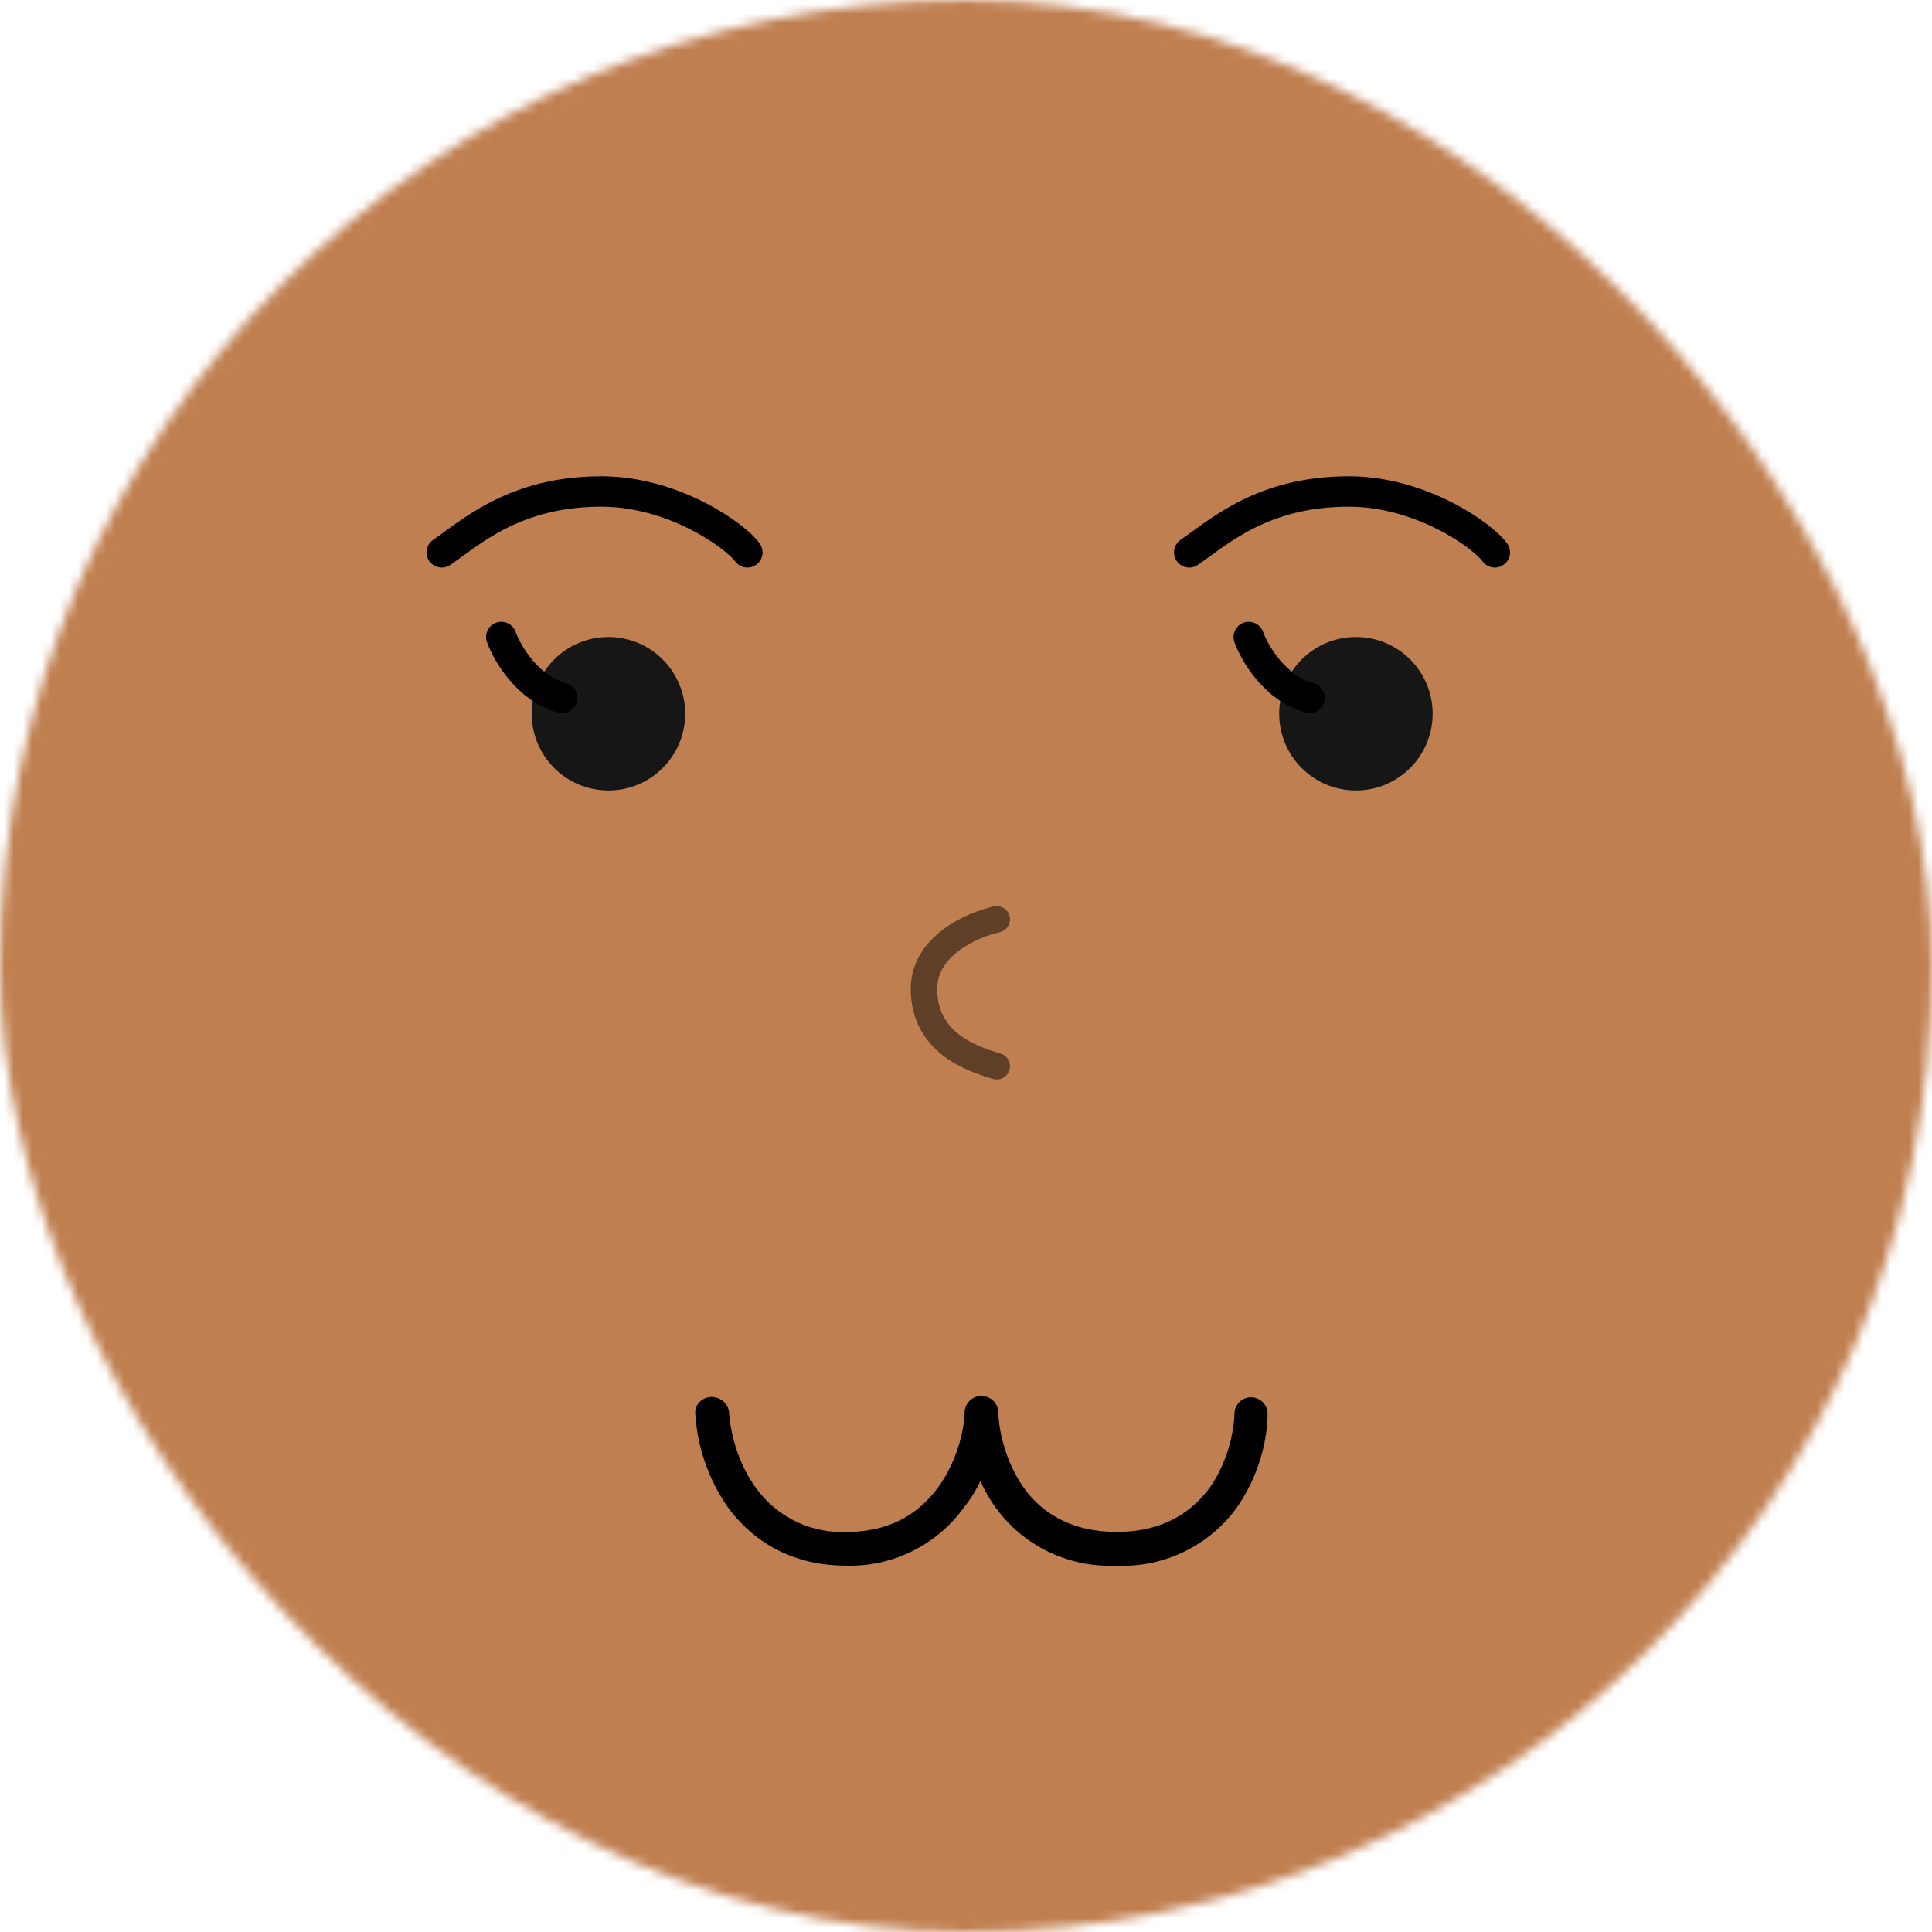 <svg xmlns="http://www.w3.org/2000/svg" viewBox="0 0 210 210" fill="none" shape-rendering="auto"><mask id="viewboxMask"><rect width="210" height="210" rx="105" ry="105" x="0" y="0" fill="#fff" /></mask><g mask="url(#viewboxMask)"><rect fill="#c07f50" width="210" height="210" x="0" y="0" /><g transform="translate(86.8 138.9) scale(.719)"><path fill-rule="evenodd" clip-rule="evenodd" d="M-13.2 18c1.4 0 2.6 1 2.7 2.4.2 3 1.3 7.6 4.1 11.4a16 16 0 0 0 13.7 6.6c6.8 0 11-3 13.7-6.6 2.8-3.8 4-8.4 4.1-11.4a2.5 2.5 0 0 1 5.1 0c.1 3 1.2 7.6 3.9 11.4 2.6 3.6 7 6.6 14 6.6s11.3-3 14-6.6c2.7-3.8 3.7-8.3 3.8-11.3a2.5 2.5 0 0 1 5 .1c0 3.8-1.3 9.4-4.7 14.2A21.3 21.3 0 0 1 48 43.5a21.3 21.3 0 0 1-20.5-12.8c-.7 1.4-1.5 2.8-2.5 4a21.2 21.2 0 0 1-17.8 8.8c-8.5 0-14.2-3.9-17.8-8.7a27.7 27.7 0 0 1-5-14.1c-.2-1.4.9-2.6 2.3-2.7Z" fill="#000"/></g><g transform="translate(2 11) scale(.719)"><circle cx="202.2" cy="92.6" r="11.6" fill="#161616"/><circle cx="89.2" cy="92.6" r="11.6" fill="#161616"/><path d="M177 68.2c4.4-3 11-9.2 24.1-9.2 11.1 0 20.4 6.8 22.1 9.2M64 68.2c4.4-3 11-9.2 24.1-9.2 11.1 0 20.4 6.8 22.1 9.2" stroke="#000" stroke-width="4.6" stroke-linecap="round"/><path d="M186 81c.9 2.5 4 7.8 9.2 9.2M73 81c.9 2.5 4 7.8 9.2 9.2" stroke="#000" stroke-width="4.6" stroke-linecap="round" stroke-linejoin="round"/></g><g transform="translate(15 89.2) scale(.719)"></g><g transform="translate(80.3 79.8) scale(.719)"><path d="M39 28c-3.7.8-11 4-11 10.5 0 8.2 7.3 10.6 11 11.7" stroke="#000" stroke-opacity=".5" stroke-width="4" stroke-linecap="round" stroke-linejoin="round"/></g></g></svg>